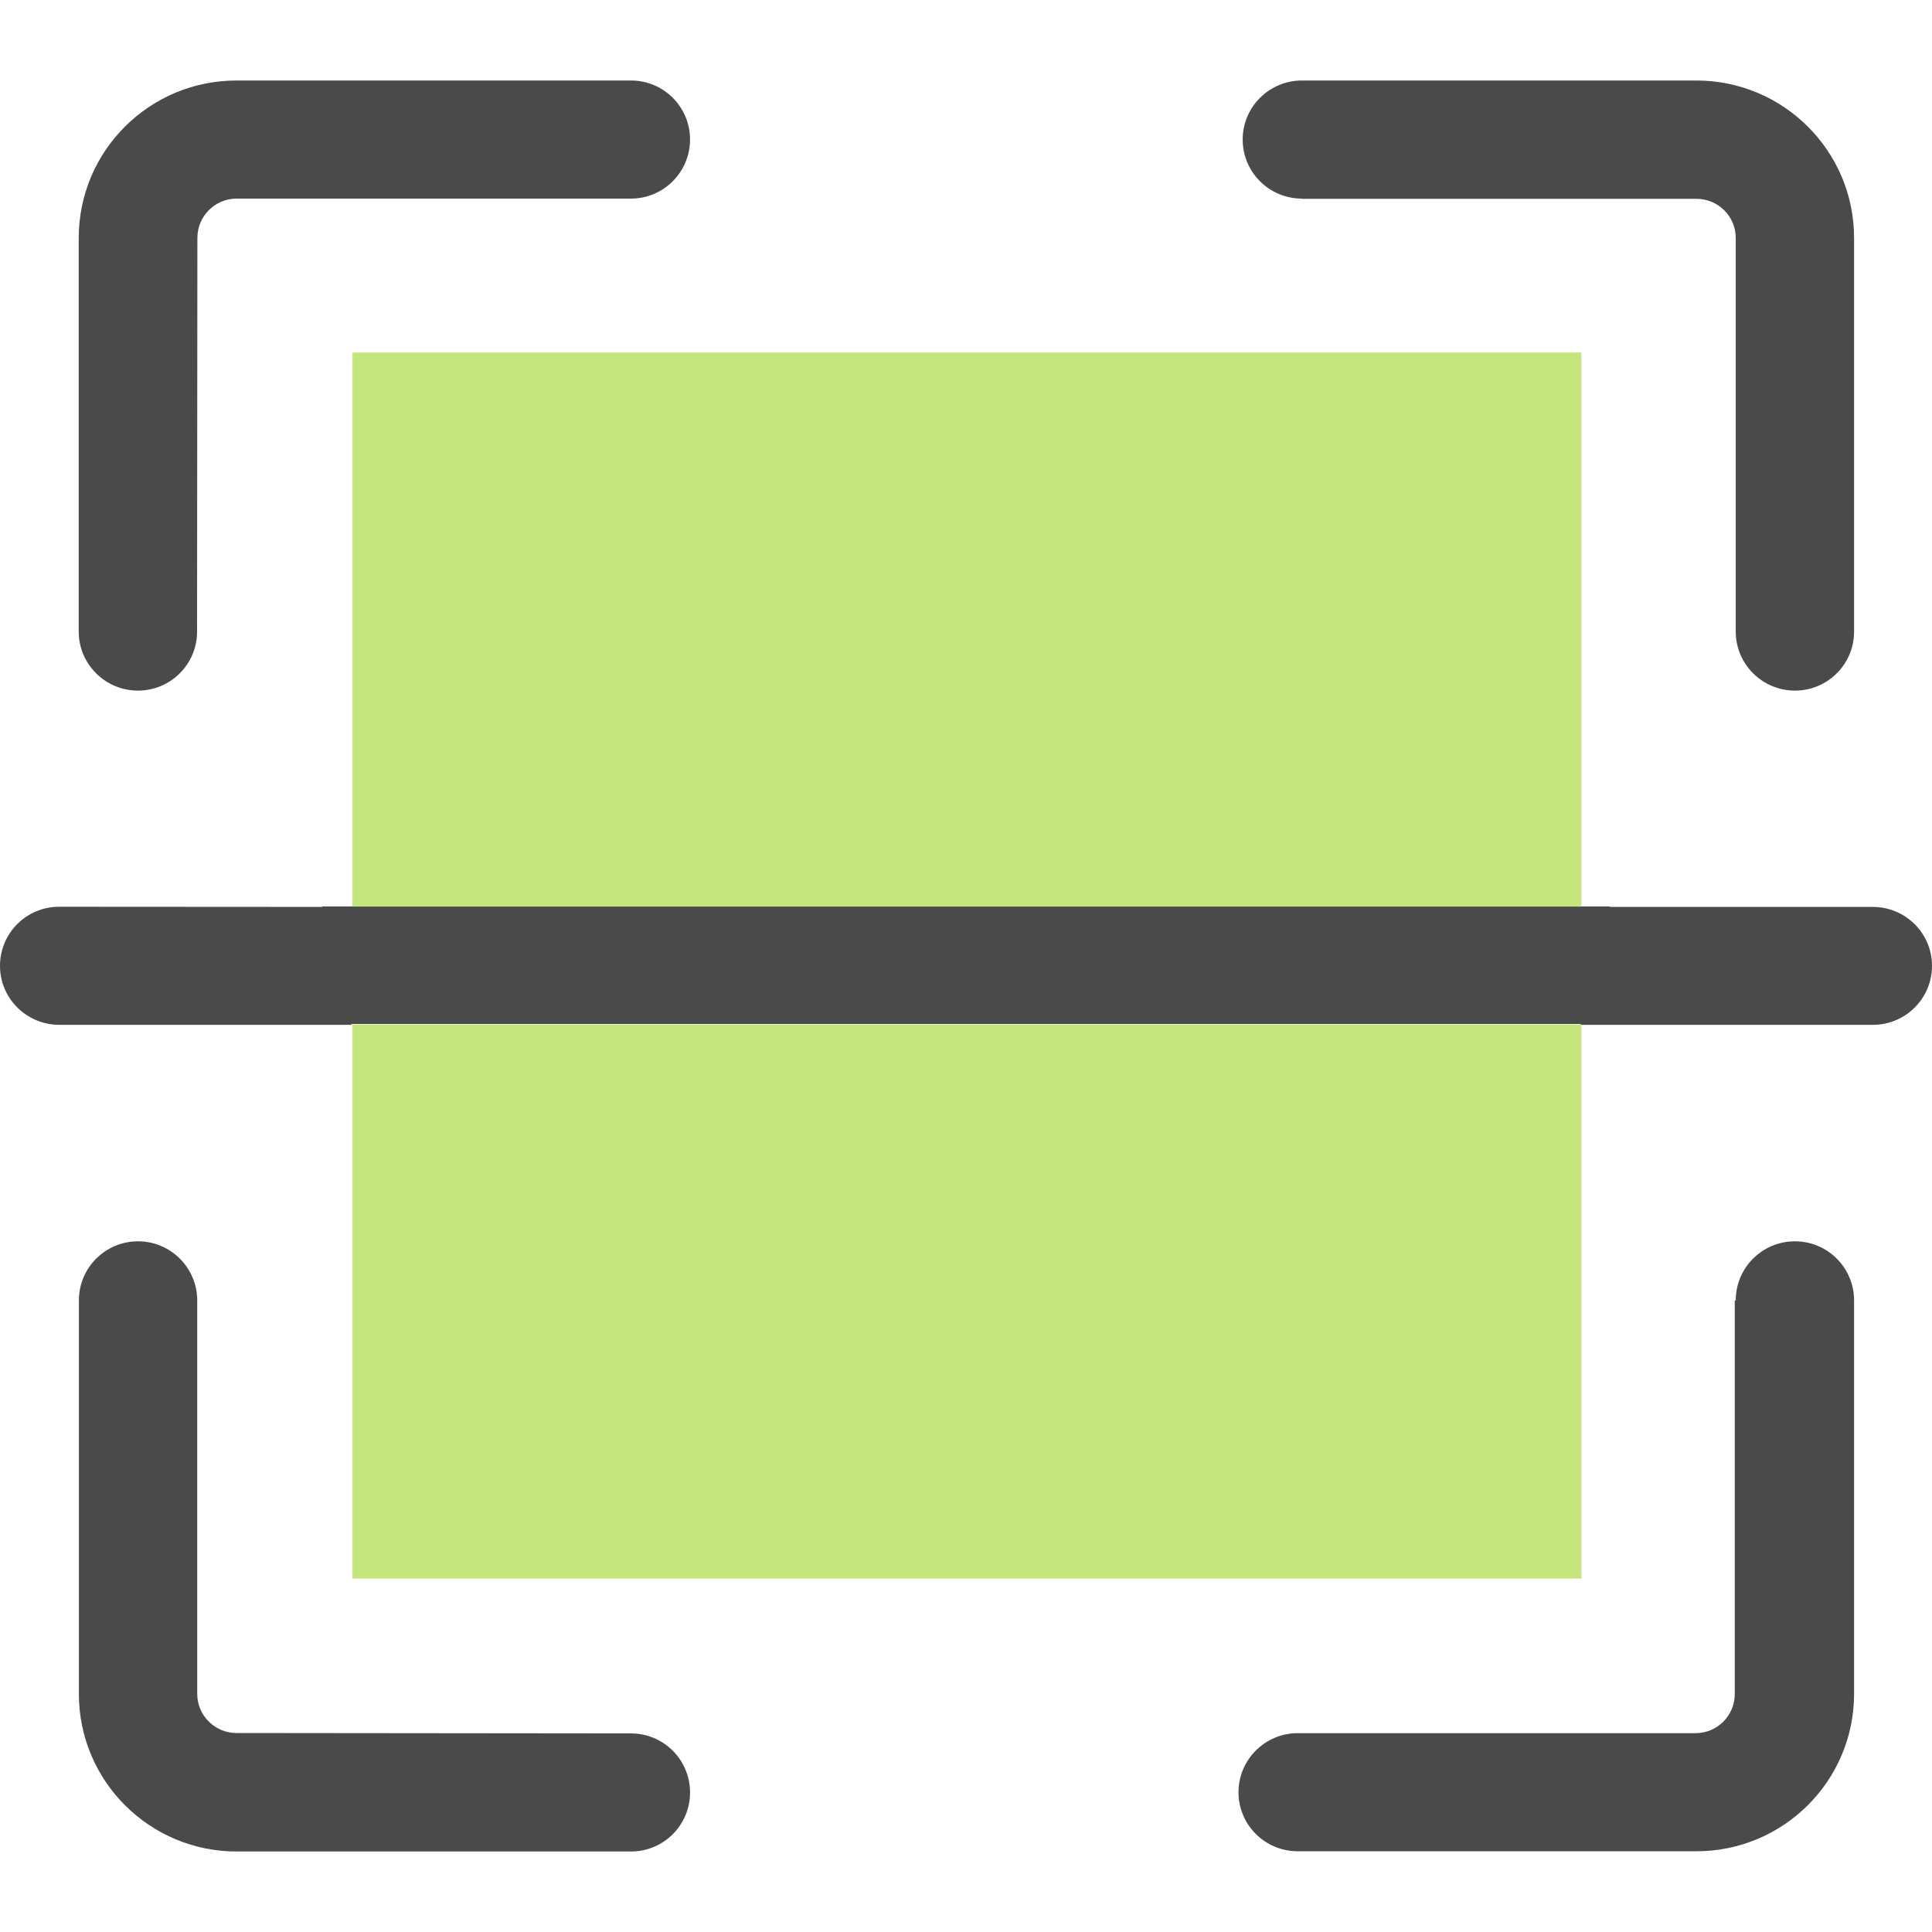 <?xml version="1.0" encoding="UTF-8"?>
<svg width="24px" height="24px" viewBox="0 0 24 24" version="1.1" xmlns="http://www.w3.org/2000/svg" xmlns:xlink="http://www.w3.org/1999/xlink">
    <!-- Generator: Sketch 49.2 (51160) - http://www.bohemiancoding.com/sketch -->
    <title>icon/24/扫码@2x</title>
    <desc>Created with Sketch.</desc>
    <defs></defs>
    <g id="icon/24/扫码" stroke="none" stroke-width="1" fill="none" fill-rule="evenodd">
        <g id="扫码" transform="translate(0, 1)">
            <path d="M16.172,1.467 C15.765,1.467 15.437,1.138 15.437,0.733 C15.437,0.329 15.767,1.42108547e-14 16.172,1.42108547e-14 L21.072,1.42108547e-14 C22.155,1.42108547e-14 23.032,0.876 23.032,1.956 L23.032,6.846 C23.032,7.253 22.702,7.579 22.297,7.579 C21.892,7.579 21.562,7.25 21.562,6.846 L21.562,1.956 C21.562,1.686 21.342,1.47 21.075,1.47 L16.172,1.47 L16.172,1.467 Z M21.562,15.154 C21.562,14.747 21.892,14.42 22.297,14.42 C22.705,14.42 23.032,14.75 23.032,15.154 L23.032,20.041 C23.032,21.122 22.155,21.997 21.073,21.997 L16.12,21.997 C15.713,21.997 15.385,21.668 15.385,21.264 C15.385,20.86 15.715,20.53 16.12,20.53 L21.063,20.53 C21.333,20.53 21.55,20.311 21.55,20.044 L21.55,15.154 L21.562,15.154 Z M7.838,20.533 C8.245,20.533 8.572,20.862 8.572,21.267 C8.572,21.673 8.243,22 7.838,22 L2.94,22 C1.858,22 0.98,21.124 0.98,20.044 L0.98,15.154 C0.98,14.747 1.31,14.42 1.715,14.42 C2.12,14.42 2.45,14.75 2.45,15.154 L2.45,20.041 C2.45,20.311 2.67,20.528 2.937,20.528 L7.838,20.533 Z M2.448,6.846 C2.448,7.253 2.118,7.579 1.713,7.579 C1.308,7.579 0.978,7.25 0.978,6.846 L0.978,1.956 C0.978,0.876 1.855,0 2.938,0 L7.838,0 C8.245,0 8.572,0.329 8.572,0.733 C8.572,1.138 8.243,1.467 7.838,1.467 L2.94,1.467 C2.67,1.467 2.452,1.686 2.452,1.954 L2.448,6.846 Z M4.003,10.266 L4.003,10.26 L20,10.26 L20,11.72 L4.365,11.72 L4.365,11.731 L0.735,11.731 C0.33,11.729 0,11.404 0,10.998 C0,10.593 0.327,10.264 0.735,10.264 L4.003,10.266 Z" id="Shape" fill="#4A4A4A" fill-rule="nonzero"></path>
            <path d="M19.635,10.266 L19.635,11.731 L23.265,11.731 C23.672,11.731 24,11.402 24,10.998 C24,10.593 23.67,10.266 23.265,10.266 L19.635,10.266 Z" id="Path" fill="#4A4A4A"></path>
            <polygon id="Path" fill="#C5E57D" points="4.379 3.379 19.644 3.379 19.644 10.262 4.379 10.262"></polygon>
            <polygon id="Path" fill="#C5E57D" points="4.379 11.726 19.644 11.726 19.644 18.61 4.379 18.61"></polygon>
        </g>
    </g>
</svg>